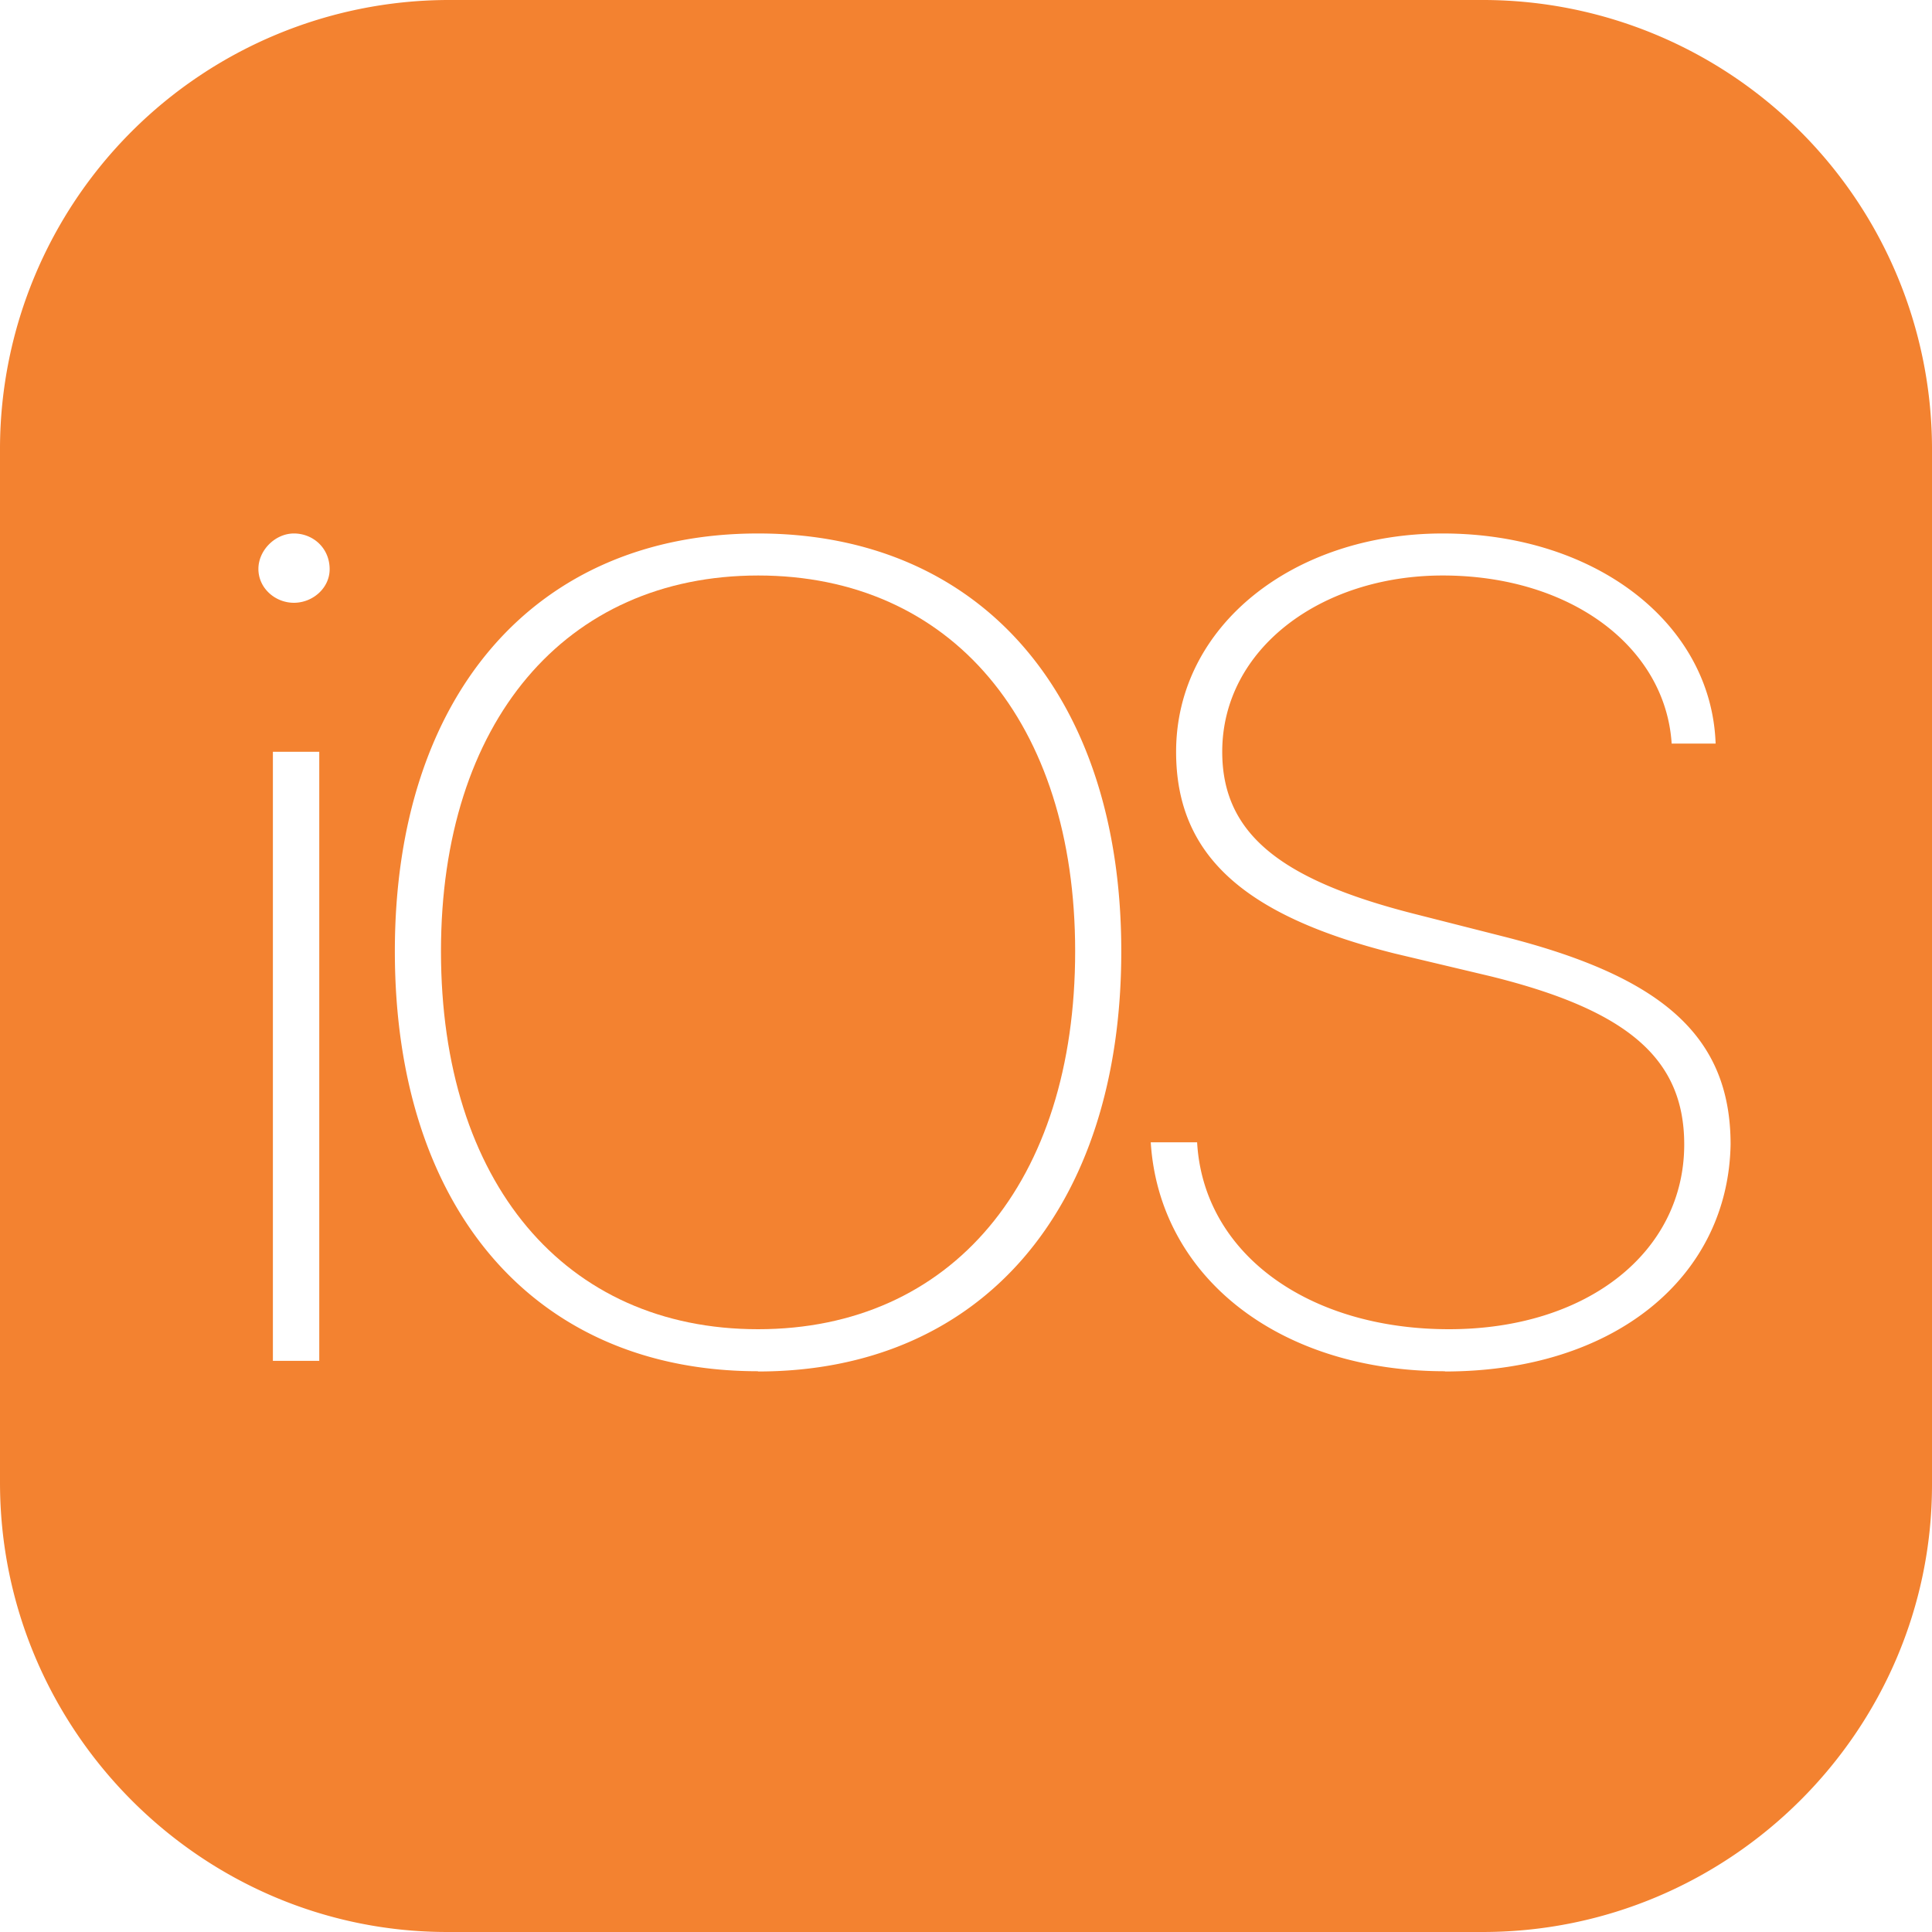 <svg xmlns="http://www.w3.org/2000/svg" xmlns:xlink="http://www.w3.org/1999/xlink" width="80" height="80" viewBox="0 0 80 80"><defs><path id="a" d="M176.4 375.83c-8 0-13.14 6.08-13.14 15.56 0 9.57 5.13 15.65 13.13 15.65s13.13-6.08 13.13-15.65c0-9.48-5.13-15.56-13.13-15.56z"/><path id="b" d="M204.83 408.78c-6.87 0-11.83-3.91-12.18-9.48h1.92c.26 4.61 4.6 7.74 10.43 7.74 5.74 0 9.74-3.21 9.74-7.65 0-3.56-2.35-5.56-8-6.96l-4-.95c-6.26-1.57-9.04-4.09-9.04-8.35 0-5.22 4.87-9.04 11.04-9.04 6.35 0 11.13 3.74 11.3 8.7h-1.82c-.26-4-4.18-6.96-9.48-6.96-5.04 0-9.13 3.04-9.13 7.3 0 3.4 2.43 5.3 7.91 6.7l3.74.95c6.52 1.65 9.4 4.09 9.4 8.61-.1 5.48-4.79 9.4-11.83 9.4zm-28.44 0c-9.22 0-15.04-6.7-15.04-17.39 0-10.6 5.82-17.3 15.04-17.3 9.22 0 15.04 6.7 15.04 17.3 0 10.7-5.82 17.4-15.04 17.4zm-19.22-31.82c-.78 0-1.47-.61-1.47-1.4 0-.78.7-1.47 1.47-1.47.79 0 1.48.6 1.48 1.48 0 .78-.7 1.39-1.48 1.39zm-.87 31.39v-25.22h1.92v25.22zM206.48 352h-42.96A18.6 18.6 0 0 0 145 370.52v42.87c0 10.26 8.35 18.61 18.52 18.61h42.87c10.26 0 18.61-8.35 18.61-18.52v-42.96A18.6 18.6 0 0 0 206.48 352z"/></defs><use fill="#f38230" xlink:href="#a" transform="translate(-145 -352)"/><use fill="#f38230" xlink:href="#b" transform="translate(-145 -352)"/></svg>